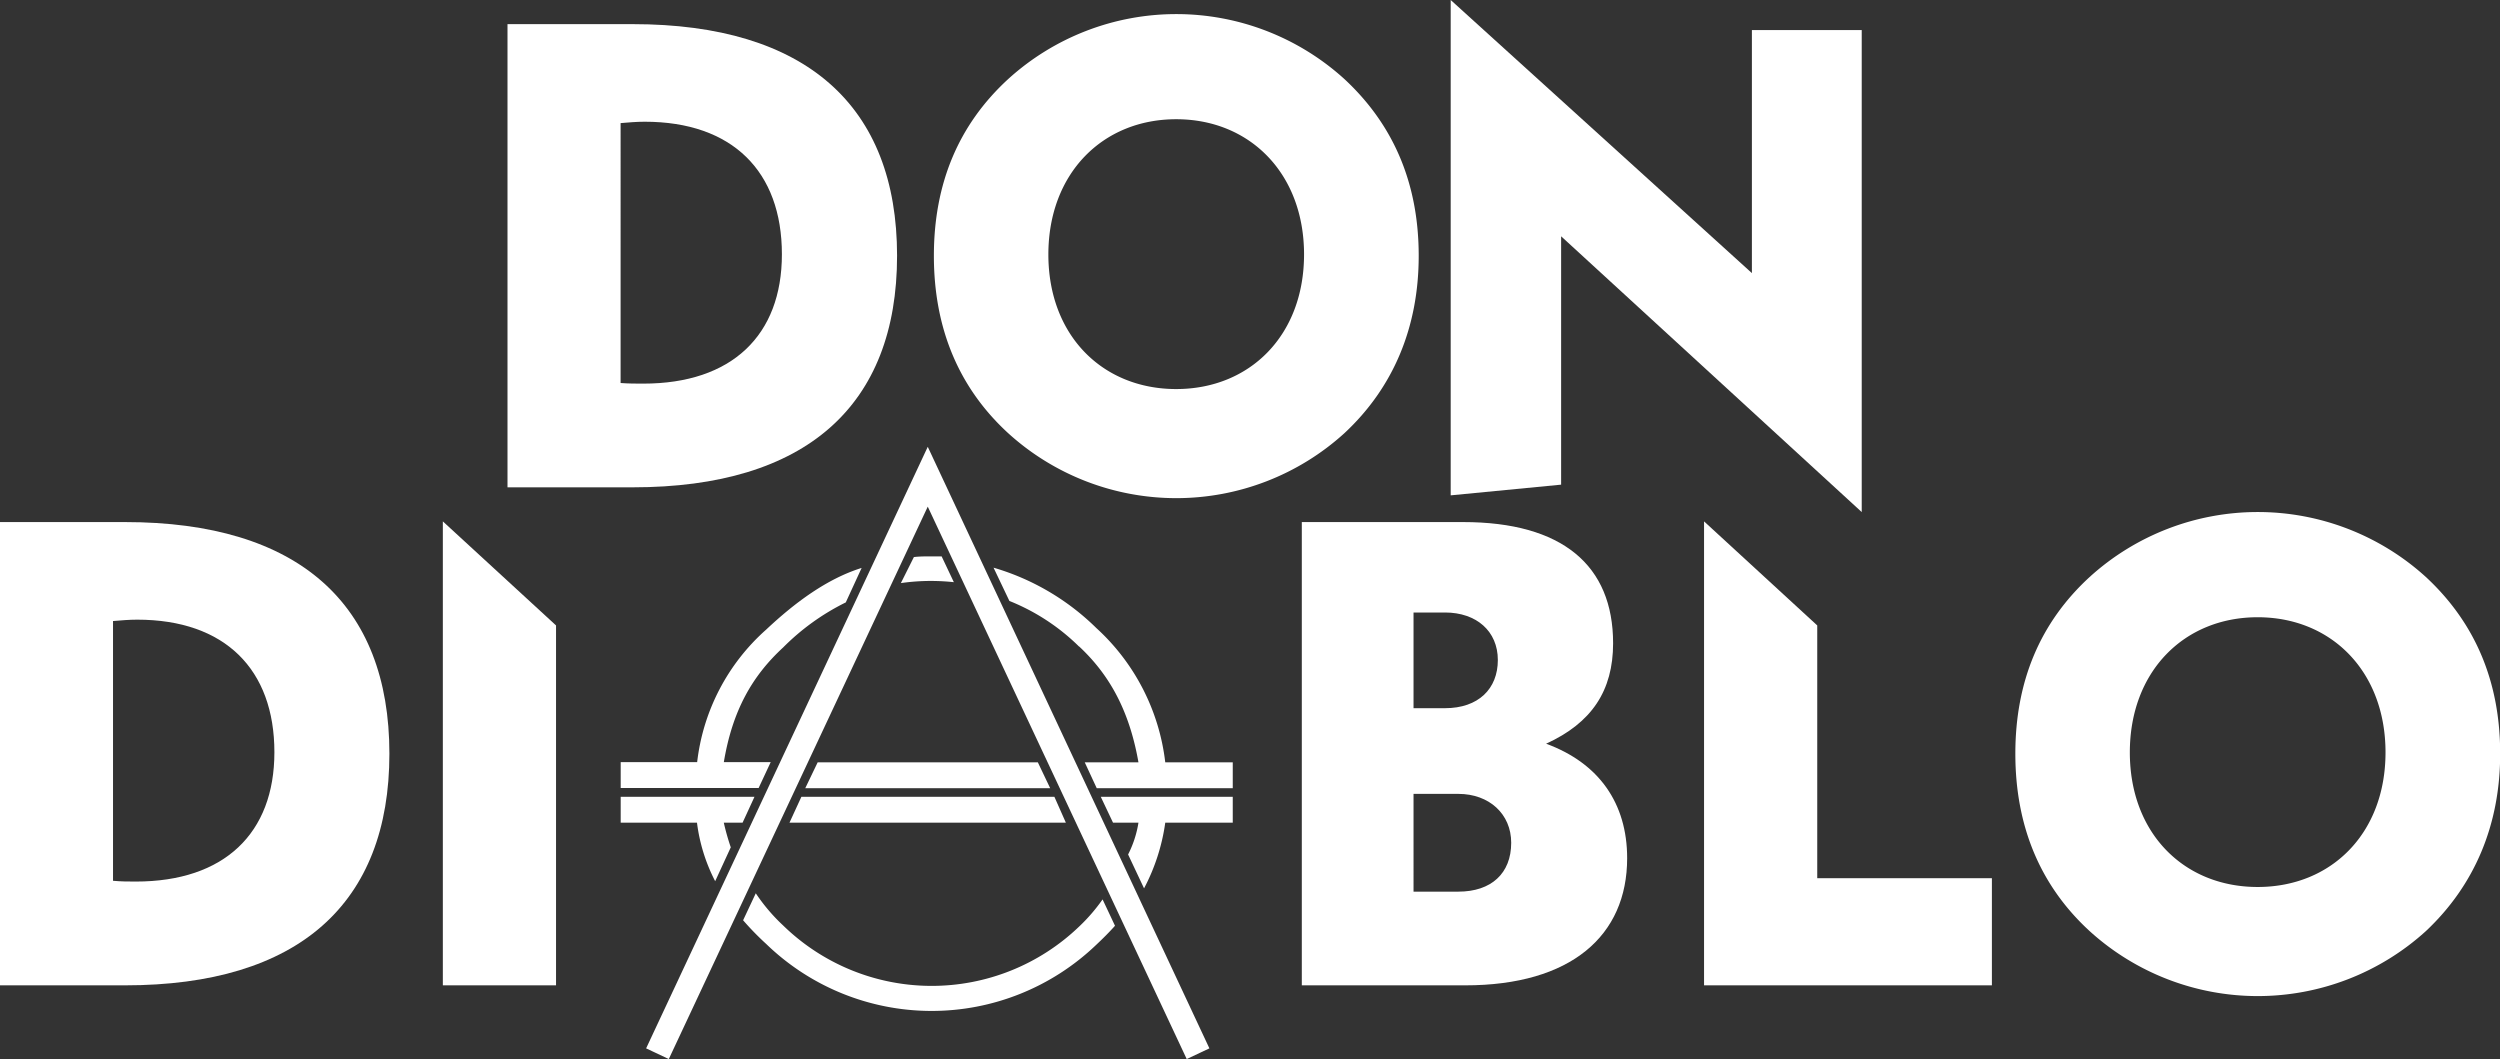<svg id="Layer_1" data-name="Layer 1" xmlns="http://www.w3.org/2000/svg" viewBox="0 0 290 122.85"><rect x="0" y="0" width="290" height="122.85" fill="#333333" stroke="none"/><defs><style>.cls-1{fill:#fff;}</style></defs><title>main-logo-white</title><path class="cls-1" d="M76.37,41.37H90.89c20.11,0,30.67,9.48,30.67,26.87S111,95.1,90.89,95.1H76.37V41.37m15.76,41.7c10.25,0,16.07-5.59,16.07-15,0-9.63-5.75-15.38-15.92-15.38-0.93,0-1.86.08-2.79,0.16V83C90.42,83.07,91.28,83.07,92.13,83.07Z" transform="translate(-17.5 -38.57)"/><path class="cls-1" d="M134.45,47.74a29,29,0,0,1,39,0q8.62,8,8.62,20.5c0,8.31-2.95,15.3-8.62,20.58a29,29,0,0,1-39,0c-5.75-5.28-8.62-12.19-8.62-20.58s2.87-15.22,8.62-20.5m34.32,20.35c0-9.4-6.29-15.69-14.83-15.69s-14.83,6.29-14.83,15.69,6.29,15.61,14.83,15.61S168.77,77.48,168.77,68.08Z" transform="translate(-17.5 -38.57)"/><polyline class="cls-1" points="168.28 0 203.22 31.68 203.22 3.49 215.96 3.49 215.96 59.4 181.09 27.41 181.09 56.22 168.28 57.46 168.28 0"/><path class="cls-1" d="M17.5,99.13H32c20.11,0,30.67,9.47,30.67,26.87S52.13,152.87,32,152.87H17.5V99.13m15.76,41.7c10.25,0,16.07-5.59,16.07-15,0-9.63-5.75-15.38-15.92-15.38-0.93,0-1.86.08-2.8,0.16v30.13C31.56,140.83,32.41,140.83,33.26,140.83Z" transform="translate(-17.5 -38.57)"/><path class="cls-1" d="M187.22,99.13c11.49,0,17.4,5,17.4,14.06,0,5.51-2.49,9.24-7.77,11.65,6.13,2.25,9.4,6.91,9.4,13.28,0,9-6.52,14.75-18.79,14.75H168.51V99.13h18.71m-5.75,21.59h3.65c3.88,0,6.13-2.25,6.13-5.59s-2.48-5.51-6.13-5.51h-3.65v11.1Zm0,21.28h5.2c3.8,0,6.13-2.1,6.13-5.67,0-3.34-2.56-5.67-6.13-5.67h-5.2V142Z" transform="translate(-17.5 -38.57)"/><polyline class="cls-1" points="197.67 60.48 210.8 72.55 210.8 101.87 231.06 101.87 231.06 114.3 197.67 114.3 197.67 60.48"/><polyline class="cls-1" points="51.37 60.48 64.5 72.55 64.5 114.3 51.37 114.3 51.37 60.48"/><path class="cls-1" d="M259.9,105.5a29,29,0,0,1,39,0q8.62,8,8.62,20.5c0,8.31-3,15.3-8.62,20.58a29,29,0,0,1-39,0c-5.75-5.28-8.62-12.19-8.62-20.58s2.87-15.22,8.62-20.5m34.32,20.35c0-9.4-6.29-15.68-14.83-15.68s-14.83,6.29-14.83,15.68,6.29,15.61,14.83,15.61S294.22,135.24,294.22,125.85Z" transform="translate(-17.5 -38.57)"/><path class="cls-1" d="M142.67,113.55c3.52,3.28,5.84,7.45,6.89,13.45h-6.23l1.39,3H160.5v-3h-7.83a25,25,0,0,0-8-15.58,28.29,28.29,0,0,0-11.92-7l1.84,3.86a24.44,24.44,0,0,1,8.09,5.3" transform="translate(-17.5 -38.57)"/><path class="cls-1" d="M128.15,106.11l-1.42-3-1.22,0c-0.68,0-1.36,0-2,.08L122,106.21a24.26,24.26,0,0,1,3.48-.25,25.11,25.11,0,0,1,2.64.14" transform="translate(-17.5 -38.57)"/><path class="cls-1" d="M101.46,127c1-6,3.28-10,6.89-13.33a27.11,27.11,0,0,1,7.26-5.22l1.84-4c-4,1.25-7.72,4-11.08,7.16a24.26,24.26,0,0,0-8,15.37H89.5v3h16l1.4-3h-5.46" transform="translate(-17.5 -38.57)"/><polyline class="cls-1" points="94.85 88.43 93.41 91.43 121.82 91.43 120.39 88.43 94.85 88.43"/><path class="cls-1" d="M101.46,134h2.18l1.38-3H89.5v3h8.85a20.2,20.2,0,0,0,2.11,6.79l1.81-3.93a27.71,27.71,0,0,1-.81-2.86" transform="translate(-17.5 -38.57)"/><polyline class="cls-1" points="91.58 95.43 123.64 95.43 122.31 92.43 92.96 92.43 91.58 95.43"/><path class="cls-1" d="M149.56,134a12.35,12.35,0,0,1-1.2,3.69l1.85,3.93a23.13,23.13,0,0,0,2.46-7.62h7.83v-3H145.19l1.42,3h3" transform="translate(-17.5 -38.57)"/><path class="cls-1" d="M142.67,146.06a24.69,24.69,0,0,1-34.32-.13,21.12,21.12,0,0,1-3.18-3.74l-1.47,3.13a33,33,0,0,0,2.68,2.75,27.59,27.59,0,0,0,38.27.11c0.78-.73,1.51-1.46,2.19-2.22l-1.44-3.06a20.53,20.53,0,0,1-2.73,3.16" transform="translate(-17.5 -38.57)"/><polyline class="cls-1" points="140.29 121.61 107.62 51.83 74.95 121.61 77.58 122.85 107.62 58.77 137.66 122.85 140.29 121.61"/></svg>